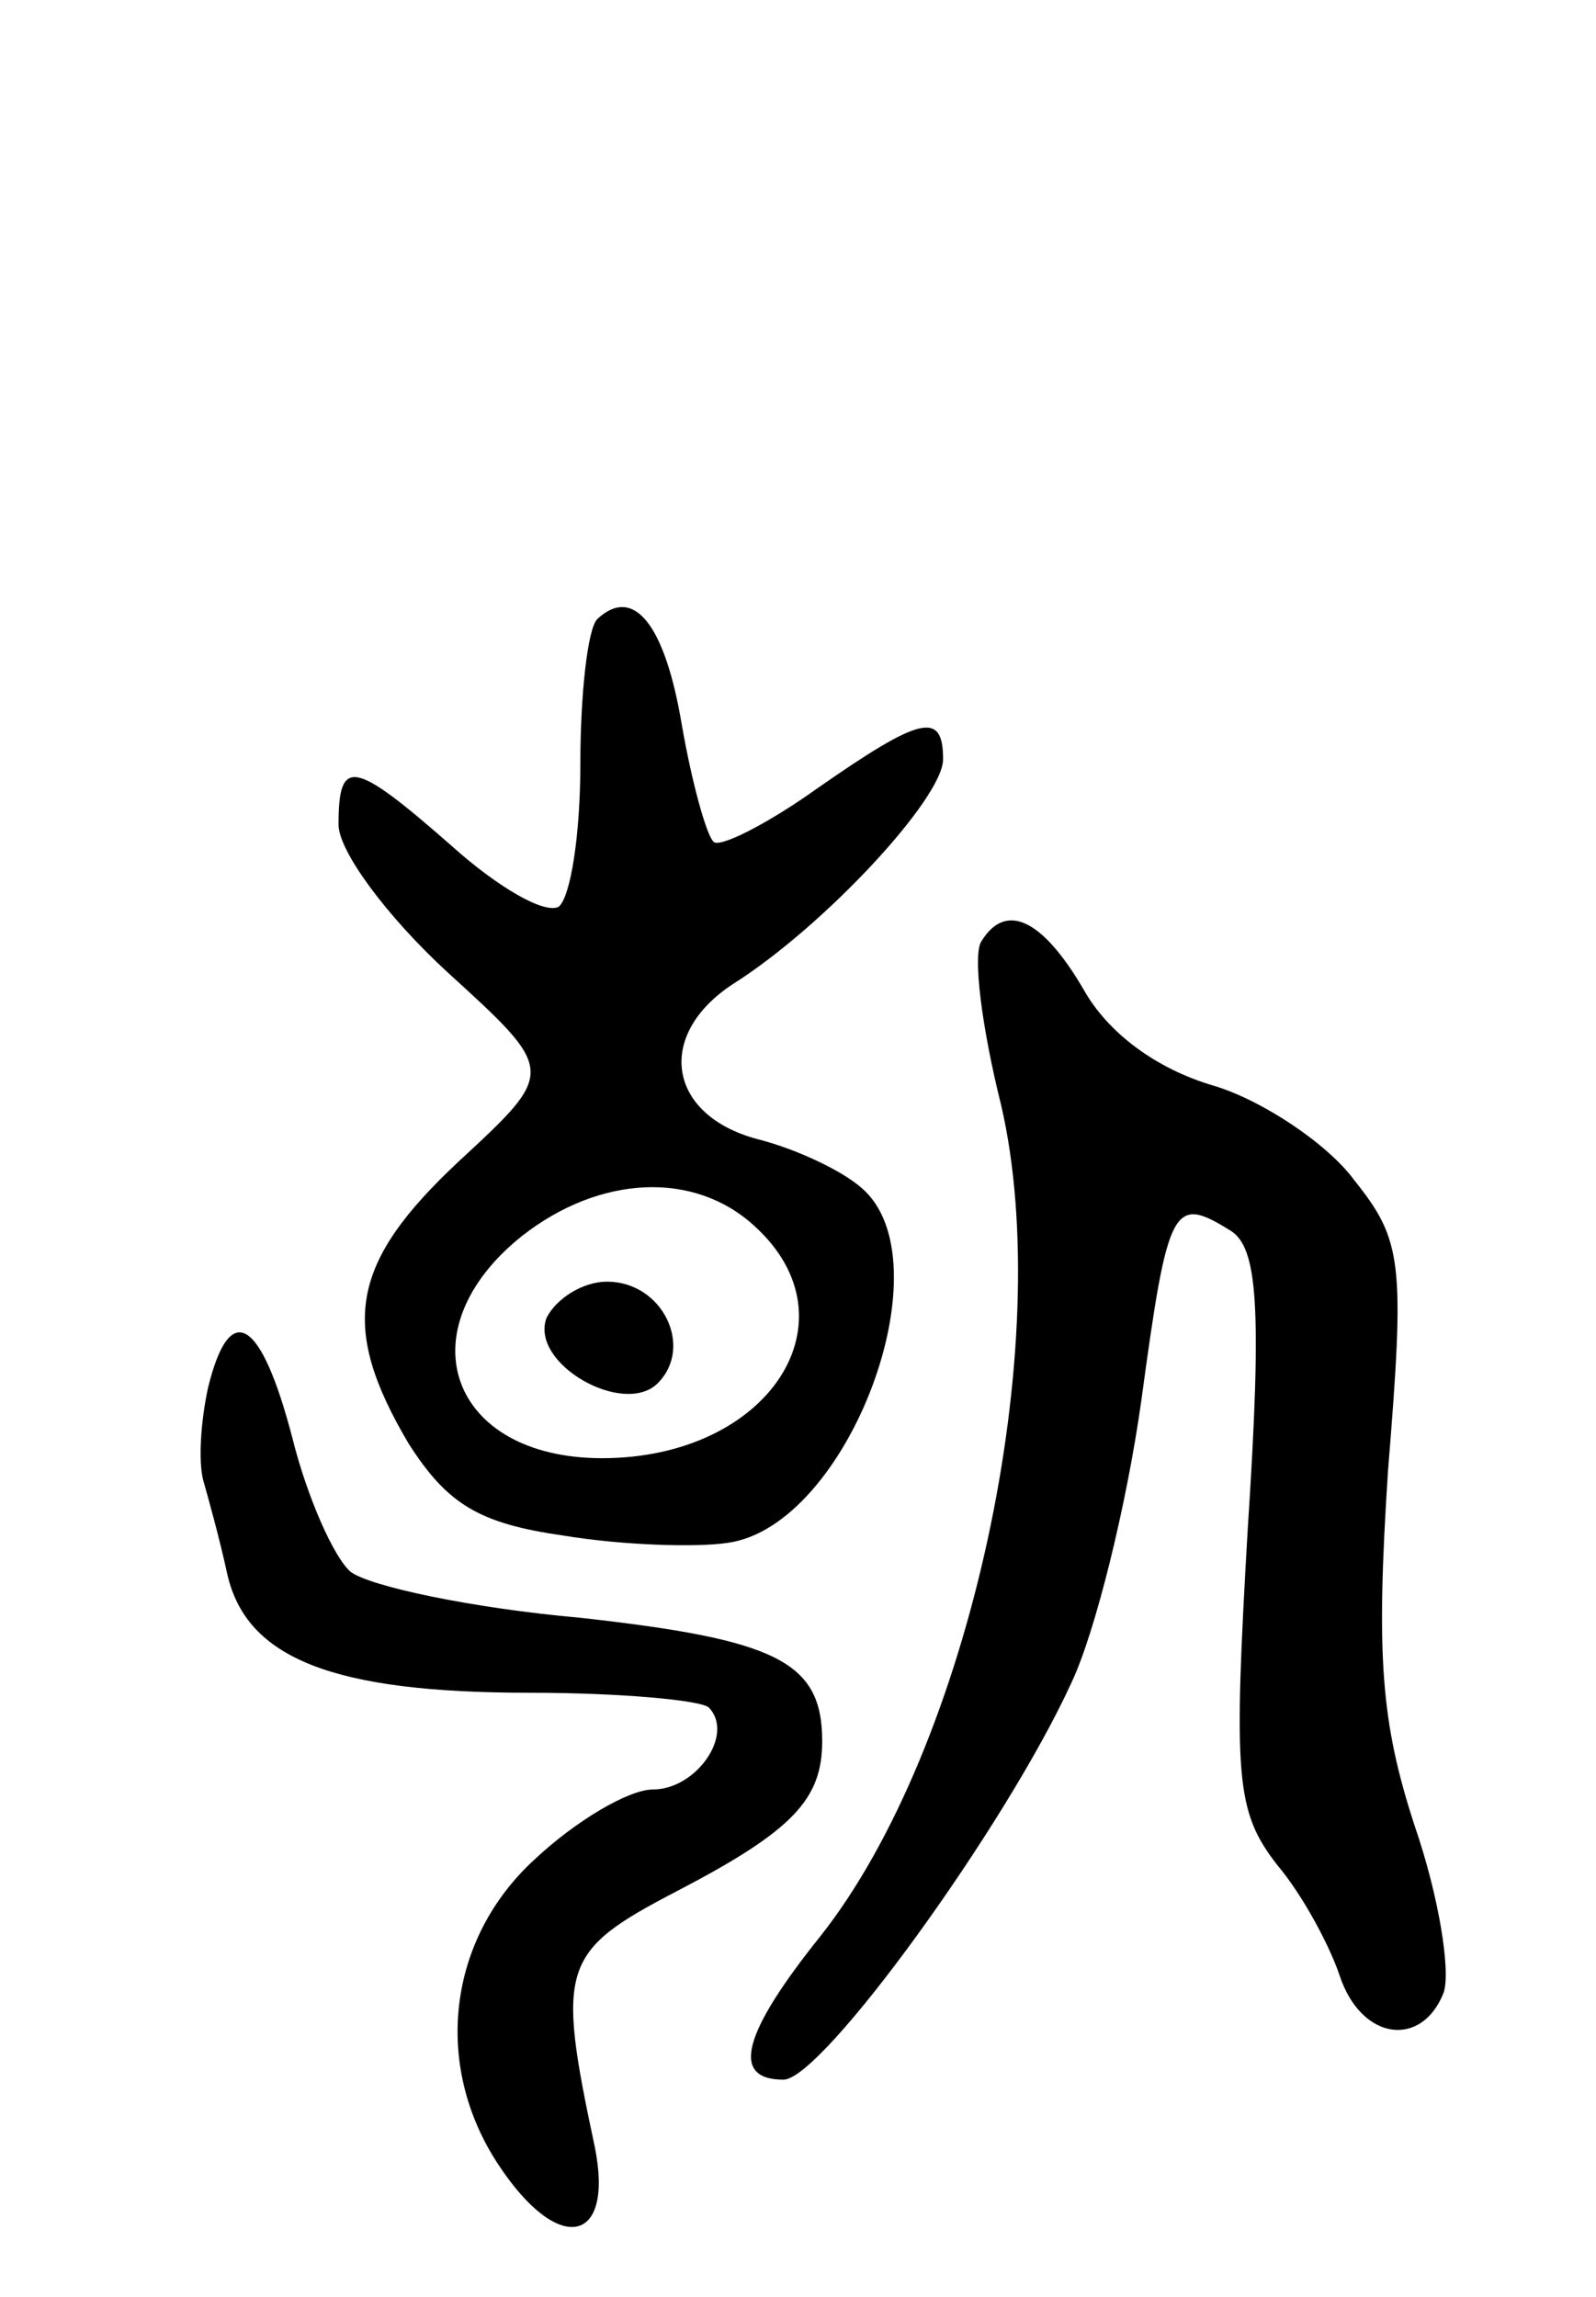 <svg version="1.0" xmlns="http://www.w3.org/2000/svg"
 width="66pt" height="95pt" viewBox="0 0 66 95"
 preserveAspectRatio="xMidYMid meet">
<g transform="translate(0,95) scale(0.1,-0.1)"
fill="#000000" stroke="none">
<path d="M247 694 c-4 -4 -7 -31 -7 -60 0 -29 -4 -55 -9 -59 -6 -3 -25 8 -44
25 -41 36 -47 37 -47 9 0 -11 20 -38 45 -61 45 -41 45 -41 5 -78 -45 -42 -50
-68 -21 -117 16 -25 29 -33 64 -38 24 -4 55 -5 68 -3 50 7 91 117 55 147 -8 7
-27 16 -43 20 -37 10 -42 43 -10 64 38 24 87 77 87 93 0 20 -9 18 -52 -12 -21
-15 -41 -25 -43 -22 -3 3 -9 25 -13 48 -7 42 -20 58 -35 44z m65 -251 c43 -39
6 -96 -63 -96 -63 0 -82 53 -33 92 32 25 71 27 96 4z"/>
<path d="M226 405 c-7 -19 32 -41 46 -27 15 15 2 42 -21 42 -10 0 -21 -7 -25
-15z"/>
<path d="M406 561 c-4 -5 0 -36 8 -68 23 -99 -13 -266 -75 -344 -32 -40 -37
-59 -15 -59 16 0 92 105 119 164 10 21 23 74 29 117 11 81 13 85 37 70 11 -7
13 -31 7 -123 -6 -103 -5 -117 12 -139 11 -13 22 -34 26 -46 9 -27 34 -30 43
-7 3 9 -2 40 -12 69 -14 43 -16 70 -11 147 7 86 6 95 -14 120 -11 15 -38 33
-58 39 -24 7 -44 22 -54 40 -17 29 -32 36 -42 20z"/>
<path d="M86 376 c-3 -14 -4 -30 -2 -38 2 -7 7 -25 10 -39 8 -35 44 -49 125
-49 37 0 70 -3 74 -6 11 -11 -5 -34 -23 -34 -10 0 -32 -13 -49 -29 -36 -33
-42 -85 -15 -126 25 -38 48 -33 40 7 -16 75 -14 81 34 106 48 25 60 38 60 62
0 33 -19 42 -100 51 -45 4 -87 13 -95 19 -7 6 -18 31 -24 55 -13 50 -26 58
-35 21z"/>
</g>
</svg>
